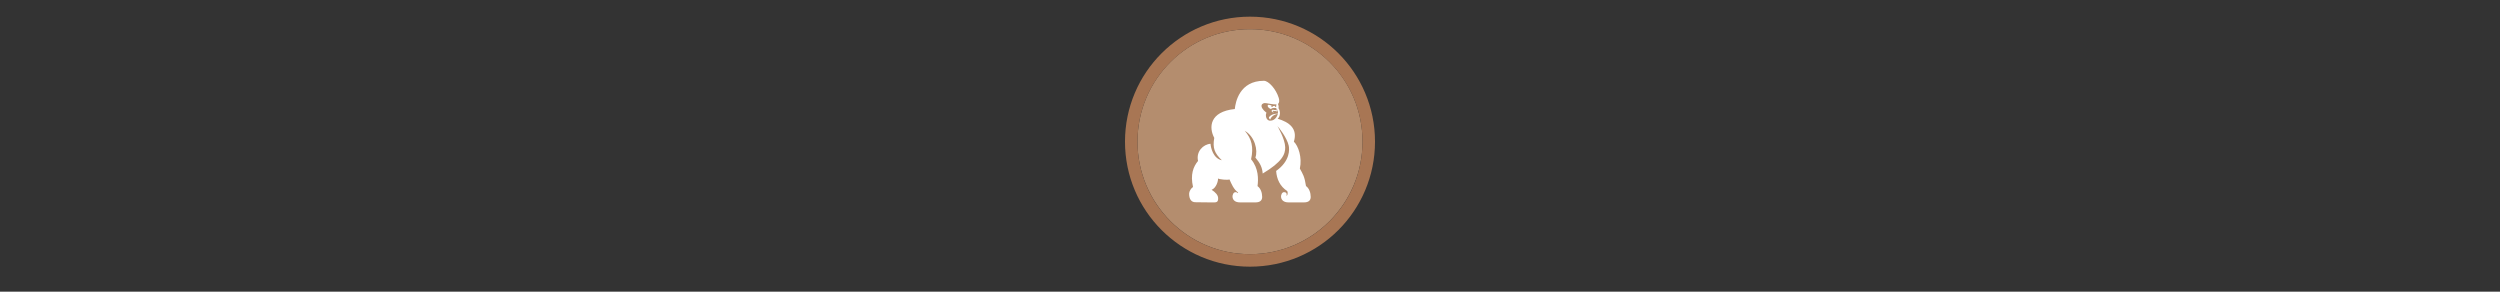 <svg width="300" height="35" viewBox="0 0 300 35" fill="none" xmlns="http://www.w3.org/2000/svg">

<rect x="0" y="0" width="300" height="35" fill="#333333" stroke="none"/>

<g transform="translate(135, 2) scale(1.5 1.5) "> 

<g clip-path="url(#clip0)">
<path opacity="0.958" d="M9.999 1C14.963 1 19 5.002 19 10C19 14.966 14.963 19 9.999 19C5.037 19 1 14.966 1 10C1 5.002 5.037 1 9.999 1Z" fill="#BA9171"/>
<path opacity="0.95" fill-rule="evenodd" clip-rule="evenodd" d="M10 19C14.971 19 19 14.971 19 10C19 5.029 14.971 1 10 1C5.029 1 1 5.029 1 10C1 14.971 5.029 19 10 19ZM10 20C15.523 20 20 15.523 20 10C20 4.477 15.523 0 10 0C4.477 0 0 4.477 0 10C0 15.523 4.477 20 10 20Z" fill="#AF7A57"/>
</g>
<defs>
<clipPath id="clip0">
<path d="M0 0H20V20H0V0Z" fill="white"/>
</clipPath>
</defs>

</g>


<g transform="translate(141, 8) scale(0.031 0.031) "> 

<path d="M507.088 462.128C501.61 424.967 494.895 415.832 483.303 394.503C492.839 350.791 477.206 306.769 460.136 290.318C475.987 239.144 441.228 214.522 397.352 201.51C408.671 192.466 408.399 171.537 400.464 160.491C402.411 154.122 400.209 149.336 398.772 144.094C404.722 139.854 404.177 129.299 401.611 120.91C391.11 86.679 362.521 54.65 344.122 54.65C249.764 54.65 234.022 137.561 231.511 163.967C133.294 174.031 130.456 235.432 151.966 275.723C145.123 314.849 152.658 334.613 181.283 362.31C147.635 355.304 138.536 313.594 137.517 298.489C109.273 300.491 81.065 328.371 89.164 364.949C70.547 387.588 58.954 417.488 69.8 465.786C62.139 470.299 54.678 483.147 54.678 491.464C54.678 513.793 63.813 524.312 77.953 524.731C100.61 525.404 138.936 525.349 153.422 525.349C167.908 525.349 166.98 514.23 166.98 509.171C166.98 497.287 156.588 486.095 141.684 476.632C159.755 469.863 167.78 441.637 166.361 432.865C172.803 436.487 202.885 439.653 211.001 436.523C217.88 452.592 227.689 476.014 244.068 486.696C244.068 486.696 244.523 491.428 242.739 489.098C240.938 486.751 237.826 485.75 234.131 485.75C219.536 485.75 212.894 525.349 251.11 525.349H312.257C329.527 525.349 337.443 517.16 337.443 504.348C337.443 487.861 331.474 470.973 319.482 462.383C322.994 435.632 323.849 393.375 294.513 358.471C304.777 312.047 296.97 278.817 269.909 248.262C309.691 270.518 321.52 324.804 311.147 351.628C330.71 375.086 337.571 390.718 339.518 413.684C414.841 368.735 427.216 339.199 426.597 311.865C425.851 279.035 396.551 230.154 396.551 230.154C401.174 234.049 433.549 275.341 440.155 305.514C443.358 320.181 446.014 364.84 391.51 403.621C393.694 435.322 406.415 463.238 434.459 481.51C438.426 490.281 435.023 498.762 431.347 500.454C434.459 489.699 429.363 485.75 422.011 485.75C407.416 485.75 400.773 525.349 438.99 525.349H500.136C517.406 525.349 525.323 517.16 525.323 504.348C525.286 487.715 519.281 470.663 507.088 462.128ZM368.471 209.135C350.928 209.135 349.29 184.167 354.313 178.598C321.483 152.866 337.043 138.435 352.202 141.201C359.299 142.493 382.066 146.915 392.293 146.023C394.513 149.736 393.658 156.524 392.602 162.074C395.077 164.44 399.318 169.827 398.48 180C397.971 186.096 390.273 209.135 368.471 209.135Z" fill="#ffffff"/>
<path d="M390.309 150.245C391.601 150.573 392.657 151.574 392.657 152.975C392.657 154.631 391.328 155.96 389.672 155.96C388.016 155.96 386.687 154.631 386.687 152.975C386.687 152.375 387.015 151.883 387.343 151.41C385.541 152.102 383.83 152.684 382.575 152.684C381.264 152.684 379.754 152.356 378.189 151.938C378.407 152.356 378.735 152.739 378.735 153.248C378.735 154.904 377.406 156.233 375.75 156.233C374.094 156.233 372.766 154.904 372.766 153.248C372.766 152.102 373.53 151.283 374.476 150.791C367.306 148.316 359.699 144.913 358.68 150.973C357.971 155.177 363.412 161.219 371.565 164.331C371.565 164.331 374.622 159.217 383.448 159.781C390.273 158.926 393.876 161.983 393.876 161.983C397.588 158.107 398.134 152.775 397.952 150.973C397.588 147.734 394.076 148.771 390.309 150.245Z" fill="#ffffff"/>
<path d="M380.501 177.507C380.501 177.507 374.004 175.032 374.004 171.792C374.004 169.226 375.169 167.079 378.936 166.806C382.703 166.533 384.213 168.335 388.217 168.426C390.965 168.498 393.149 164.44 395.878 166.442C398.226 168.171 395.915 173.103 394.532 175.068C391.128 175.323 395.86 169.008 393.294 169.809C392.148 170.154 391.274 171.883 388.508 172.083C382.448 172.52 378.135 168.644 377.953 171.883C377.753 175.195 384.177 174.504 380.501 177.507Z" fill="#ffffff"/>
<path d="M401.337 182.256C401.337 182.256 377.151 178.562 363.484 195.614C363.484 201.874 368.616 204.713 368.616 204.713C368.616 204.713 374.003 184.822 401.337 182.256Z" fill="#ffffff"/>

</g>

</svg>